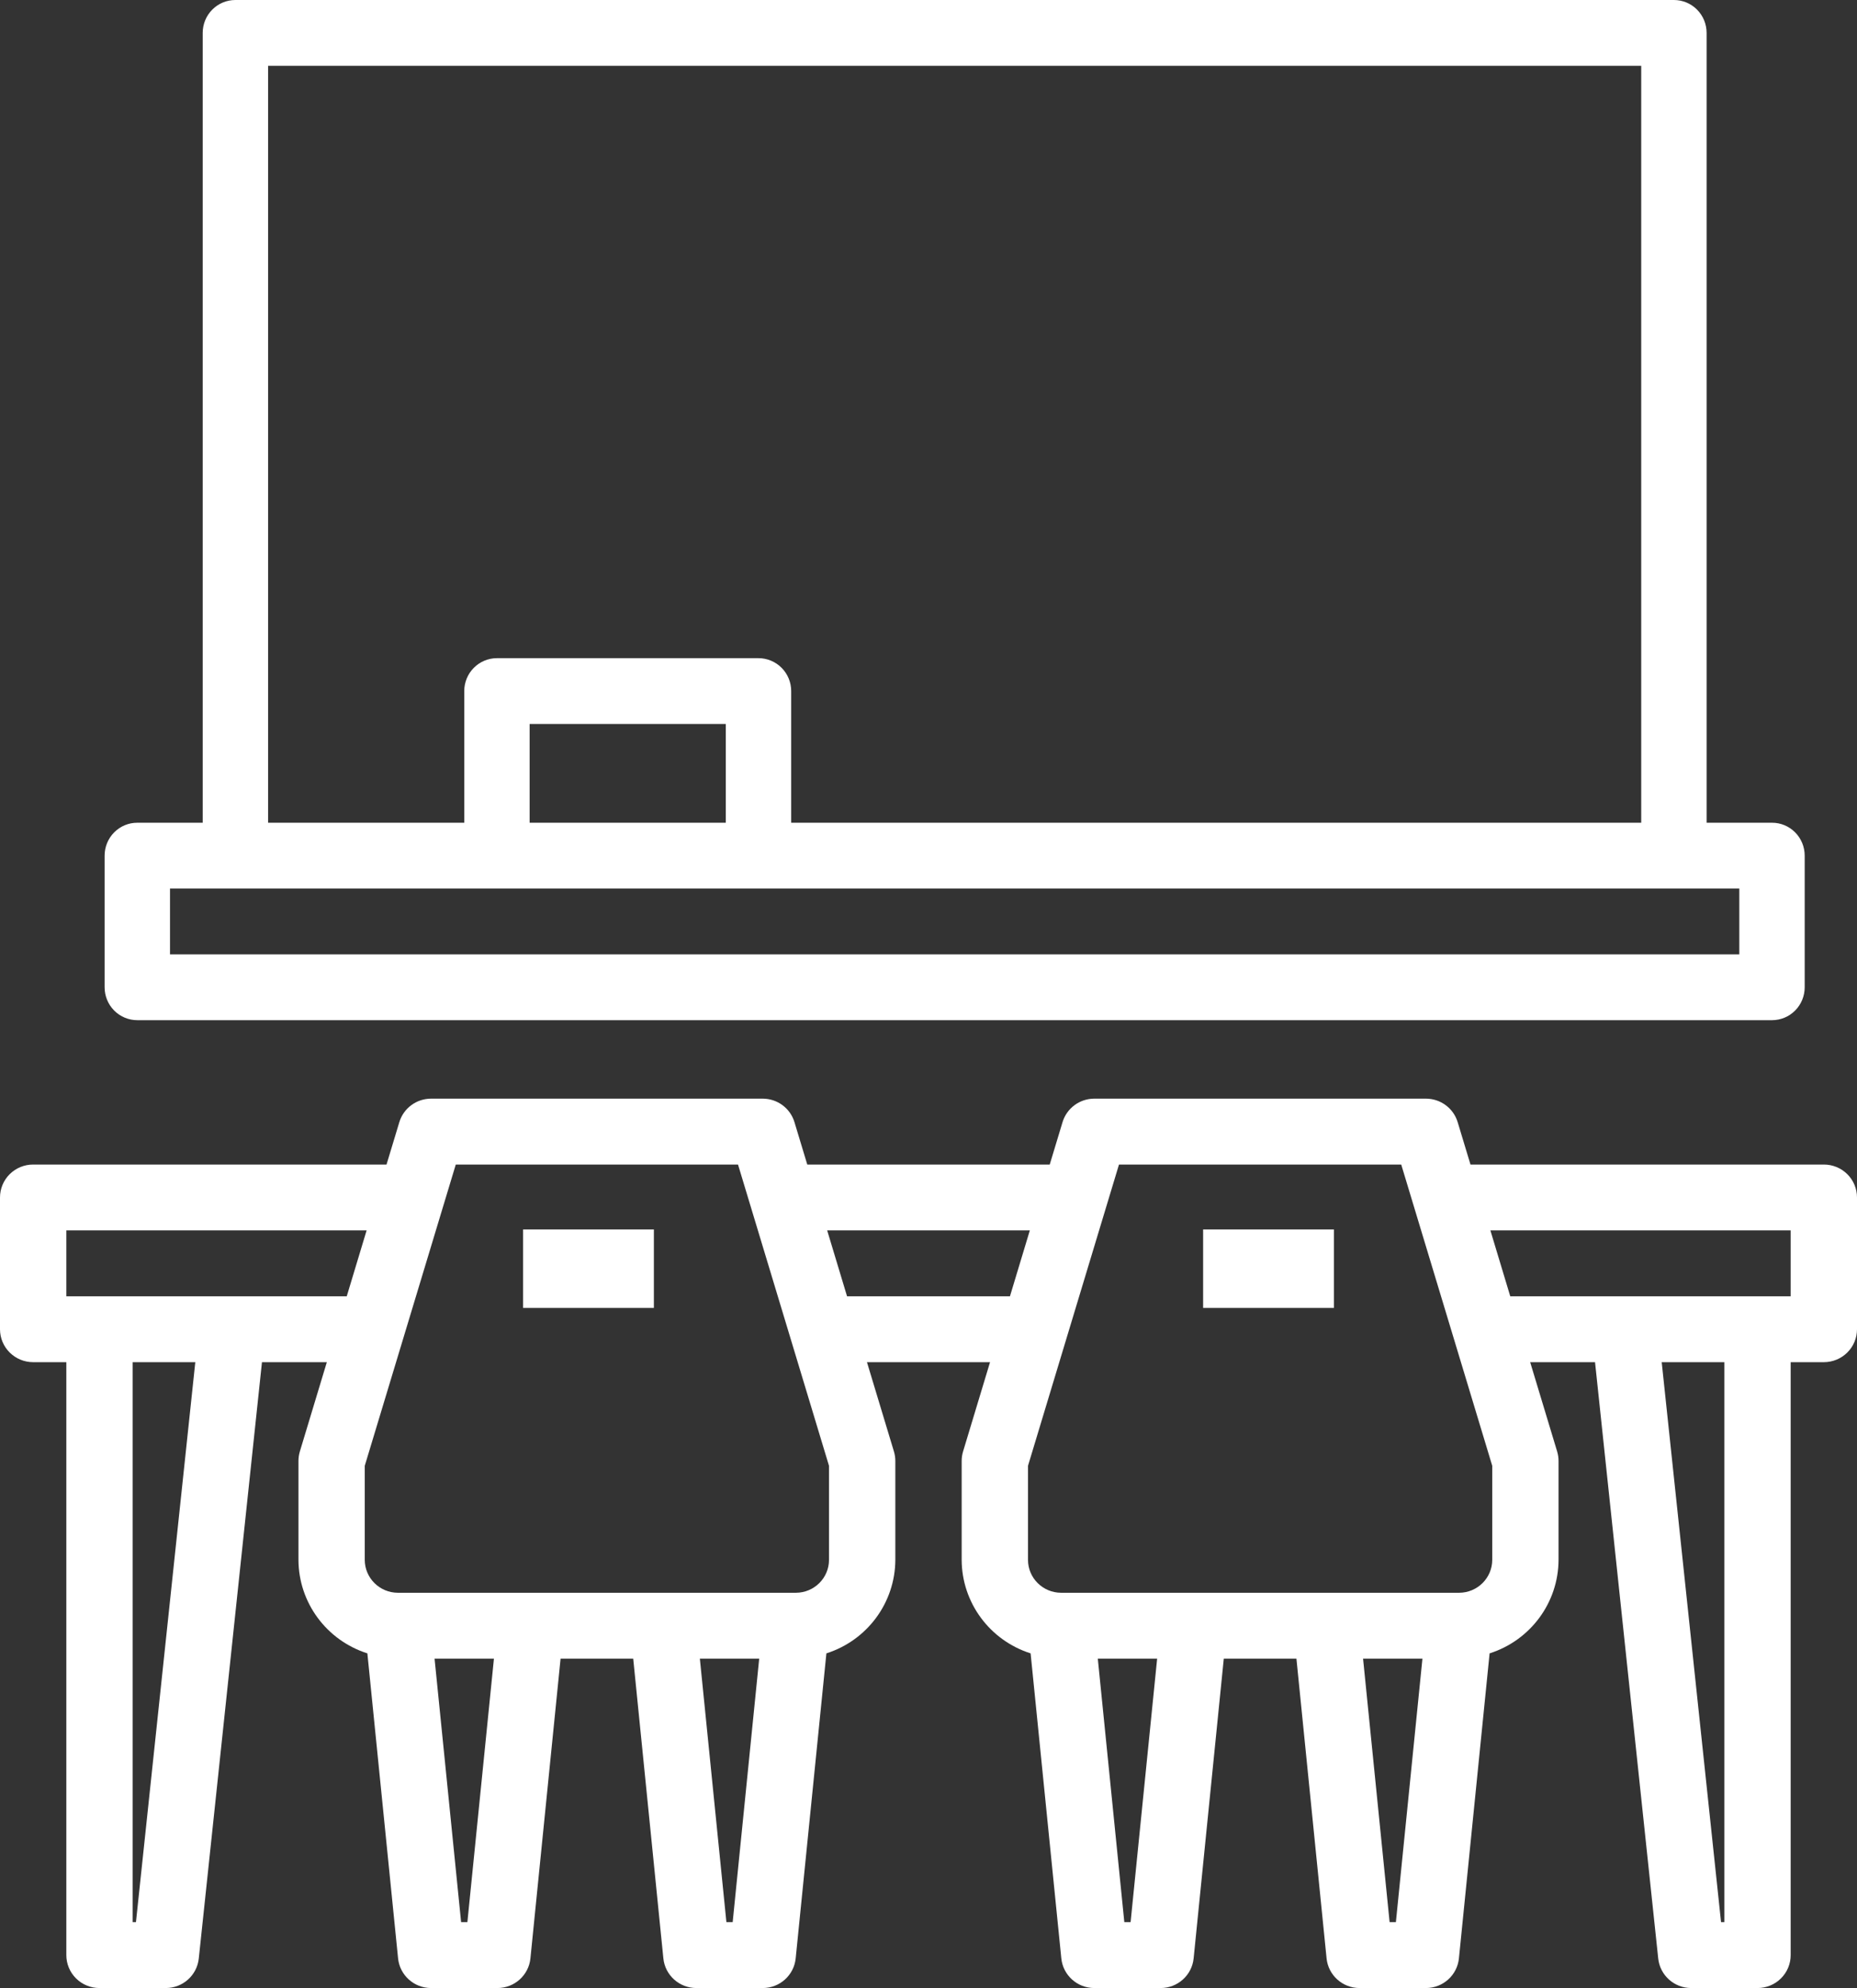 <svg xmlns="http://www.w3.org/2000/svg" width="71" height="76" viewBox="0 0 71 76">
  <rect x="0" y="0" width="71" height="76" fill="#333333" stroke="none"/>
  <g fill="#FFF">
    <path d="M5.25,39 L67.75,39 C68.082,39 68.4,38.868 68.634,38.632 C68.869,38.396 69,38.076 69,37.742 L69,32.71 C69,32.376 68.869,32.056 68.634,31.82 C68.4,31.584 68.082,31.451 67.75,31.452 L65.25,31.452 L65.25,1.258 C65.25,0.924 65.119,0.604 64.884,0.368 C64.65,0.132 64.332,0 64,0 L9,0 C8.668,0 8.35,0.132 8.116,0.368 C7.881,0.604 7.75,0.924 7.75,1.258 L7.75,31.452 L5.25,31.452 C4.918,31.451 4.6,31.584 4.366,31.82 C4.131,32.056 4,32.376 4,32.71 L4,37.742 C4,38.076 4.131,38.396 4.366,38.632 C4.6,38.868 4.918,39 5.25,39 Z M10.25,2.516 L62.75,2.516 L62.75,31.452 L30.25,31.452 L30.25,26.419 C30.25,26.086 30.119,25.766 29.884,25.53 C29.65,25.294 29.332,25.161 29,25.161 L19,25.161 C18.668,25.161 18.35,25.294 18.116,25.53 C17.881,25.766 17.75,26.086 17.75,26.419 L17.75,31.452 L10.25,31.452 L10.25,2.516 Z M27.75,31.452 L20.25,31.452 L20.25,27.677 L27.75,27.677 L27.75,31.452 Z M6.5,33.968 L66.5,33.968 L66.5,36.484 L6.5,36.484 L6.5,33.968 Z"/>
    <rect width="5" height="3" x="20" y="47"/>
    <rect width="5" height="3" x="46" y="47"/>
    <path d="M69.732,44.519 L56.222,44.519 L55.732,42.898 C55.571,42.365 55.078,42 54.518,42 L41.839,42 C41.279,42 40.786,42.365 40.625,42.898 L40.135,44.519 L30.865,44.519 L30.375,42.898 C30.214,42.365 29.721,42 29.161,42 L16.482,42 C15.922,42 15.429,42.365 15.268,42.898 L14.778,44.519 L1.268,44.519 C0.932,44.518 0.609,44.651 0.371,44.887 C0.133,45.123 0,45.444 0,45.778 L0,50.815 C0,51.149 0.133,51.469 0.371,51.705 C0.609,51.942 0.932,52.074 1.268,52.074 L2.536,52.074 L2.536,74.741 C2.536,75.075 2.669,75.395 2.907,75.631 C3.145,75.868 3.467,76 3.804,76 L6.339,76 C6.988,76 7.532,75.513 7.6,74.872 L10.016,52.074 L12.496,52.074 L11.464,55.49 C11.429,55.608 11.411,55.729 11.411,55.852 L11.411,59.63 C11.416,61.263 12.481,62.707 14.046,63.206 L15.22,74.866 C15.285,75.51 15.831,76 16.482,76 L19.018,76 C19.669,76 20.215,75.51 20.28,74.866 L21.433,63.407 L24.21,63.407 L25.363,74.866 C25.428,75.51 25.974,76 26.625,76 L29.161,76 C29.812,76 30.357,75.51 30.422,74.866 L31.596,63.206 C33.162,62.707 34.226,61.263 34.232,59.63 L34.232,55.852 C34.232,55.729 34.214,55.608 34.179,55.49 L33.147,52.074 L37.853,52.074 L36.821,55.49 C36.786,55.608 36.768,55.729 36.768,55.852 L36.768,59.63 C36.774,61.263 37.838,62.707 39.404,63.206 L40.578,74.866 C40.643,75.51 41.188,76 41.839,76 L44.375,76 C45.026,76 45.572,75.51 45.637,74.866 L46.79,63.407 L49.567,63.407 L50.72,74.866 C50.785,75.51 51.331,76 51.982,76 L54.518,76 C55.169,76 55.715,75.51 55.78,74.866 L56.953,63.206 C58.519,62.707 59.584,61.263 59.589,59.63 L59.589,55.852 C59.589,55.729 59.571,55.608 59.536,55.49 L58.504,52.074 L60.984,52.074 L63.4,74.872 C63.468,75.513 64.012,76 64.661,76 L67.196,76 C67.533,76 67.855,75.868 68.093,75.631 C68.331,75.395 68.464,75.075 68.464,74.741 L68.464,52.074 L69.732,52.074 C70.068,52.074 70.391,51.942 70.629,51.705 C70.867,51.469 71,51.149 71,50.815 L71,45.778 C71,45.444 70.867,45.123 70.629,44.887 C70.391,44.651 70.068,44.518 69.732,44.519 L69.732,44.519 Z M5.198,73.481 L5.071,73.481 L5.071,52.074 L7.467,52.074 L5.198,73.481 Z M2.536,49.556 L2.536,47.037 L14.017,47.037 L13.257,49.556 L2.536,49.556 Z M17.87,73.481 L17.63,73.481 L16.615,63.407 L18.885,63.407 L17.87,73.481 Z M27.773,73.481 L26.758,63.407 L29.027,63.407 L28.013,73.481 L27.773,73.481 Z M31.696,59.63 C31.696,60.325 31.129,60.888 30.429,60.889 L15.214,60.889 C14.514,60.888 13.947,60.325 13.946,59.63 L13.946,56.036 L17.426,44.519 L28.217,44.519 L31.696,56.036 L31.696,59.63 Z M32.386,49.556 L31.626,47.037 L39.374,47.037 L38.614,49.556 L32.386,49.556 Z M43.227,73.481 L42.987,73.481 L41.973,63.407 L44.242,63.407 L43.227,73.481 Z M53.13,73.481 L52.115,63.407 L54.385,63.407 L53.37,73.481 L53.13,73.481 Z M57.054,59.63 C57.053,60.325 56.486,60.888 55.786,60.889 L40.571,60.889 C39.871,60.888 39.304,60.325 39.304,59.63 L39.304,56.036 L42.783,44.519 L53.574,44.519 L57.054,56.036 L57.054,59.63 Z M65.929,73.481 L65.802,73.481 L63.533,52.074 L65.929,52.074 L65.929,73.481 Z M68.464,49.556 L57.743,49.556 L56.983,47.037 L68.464,47.037 L68.464,49.556 Z"/>
  </g>
</svg>
